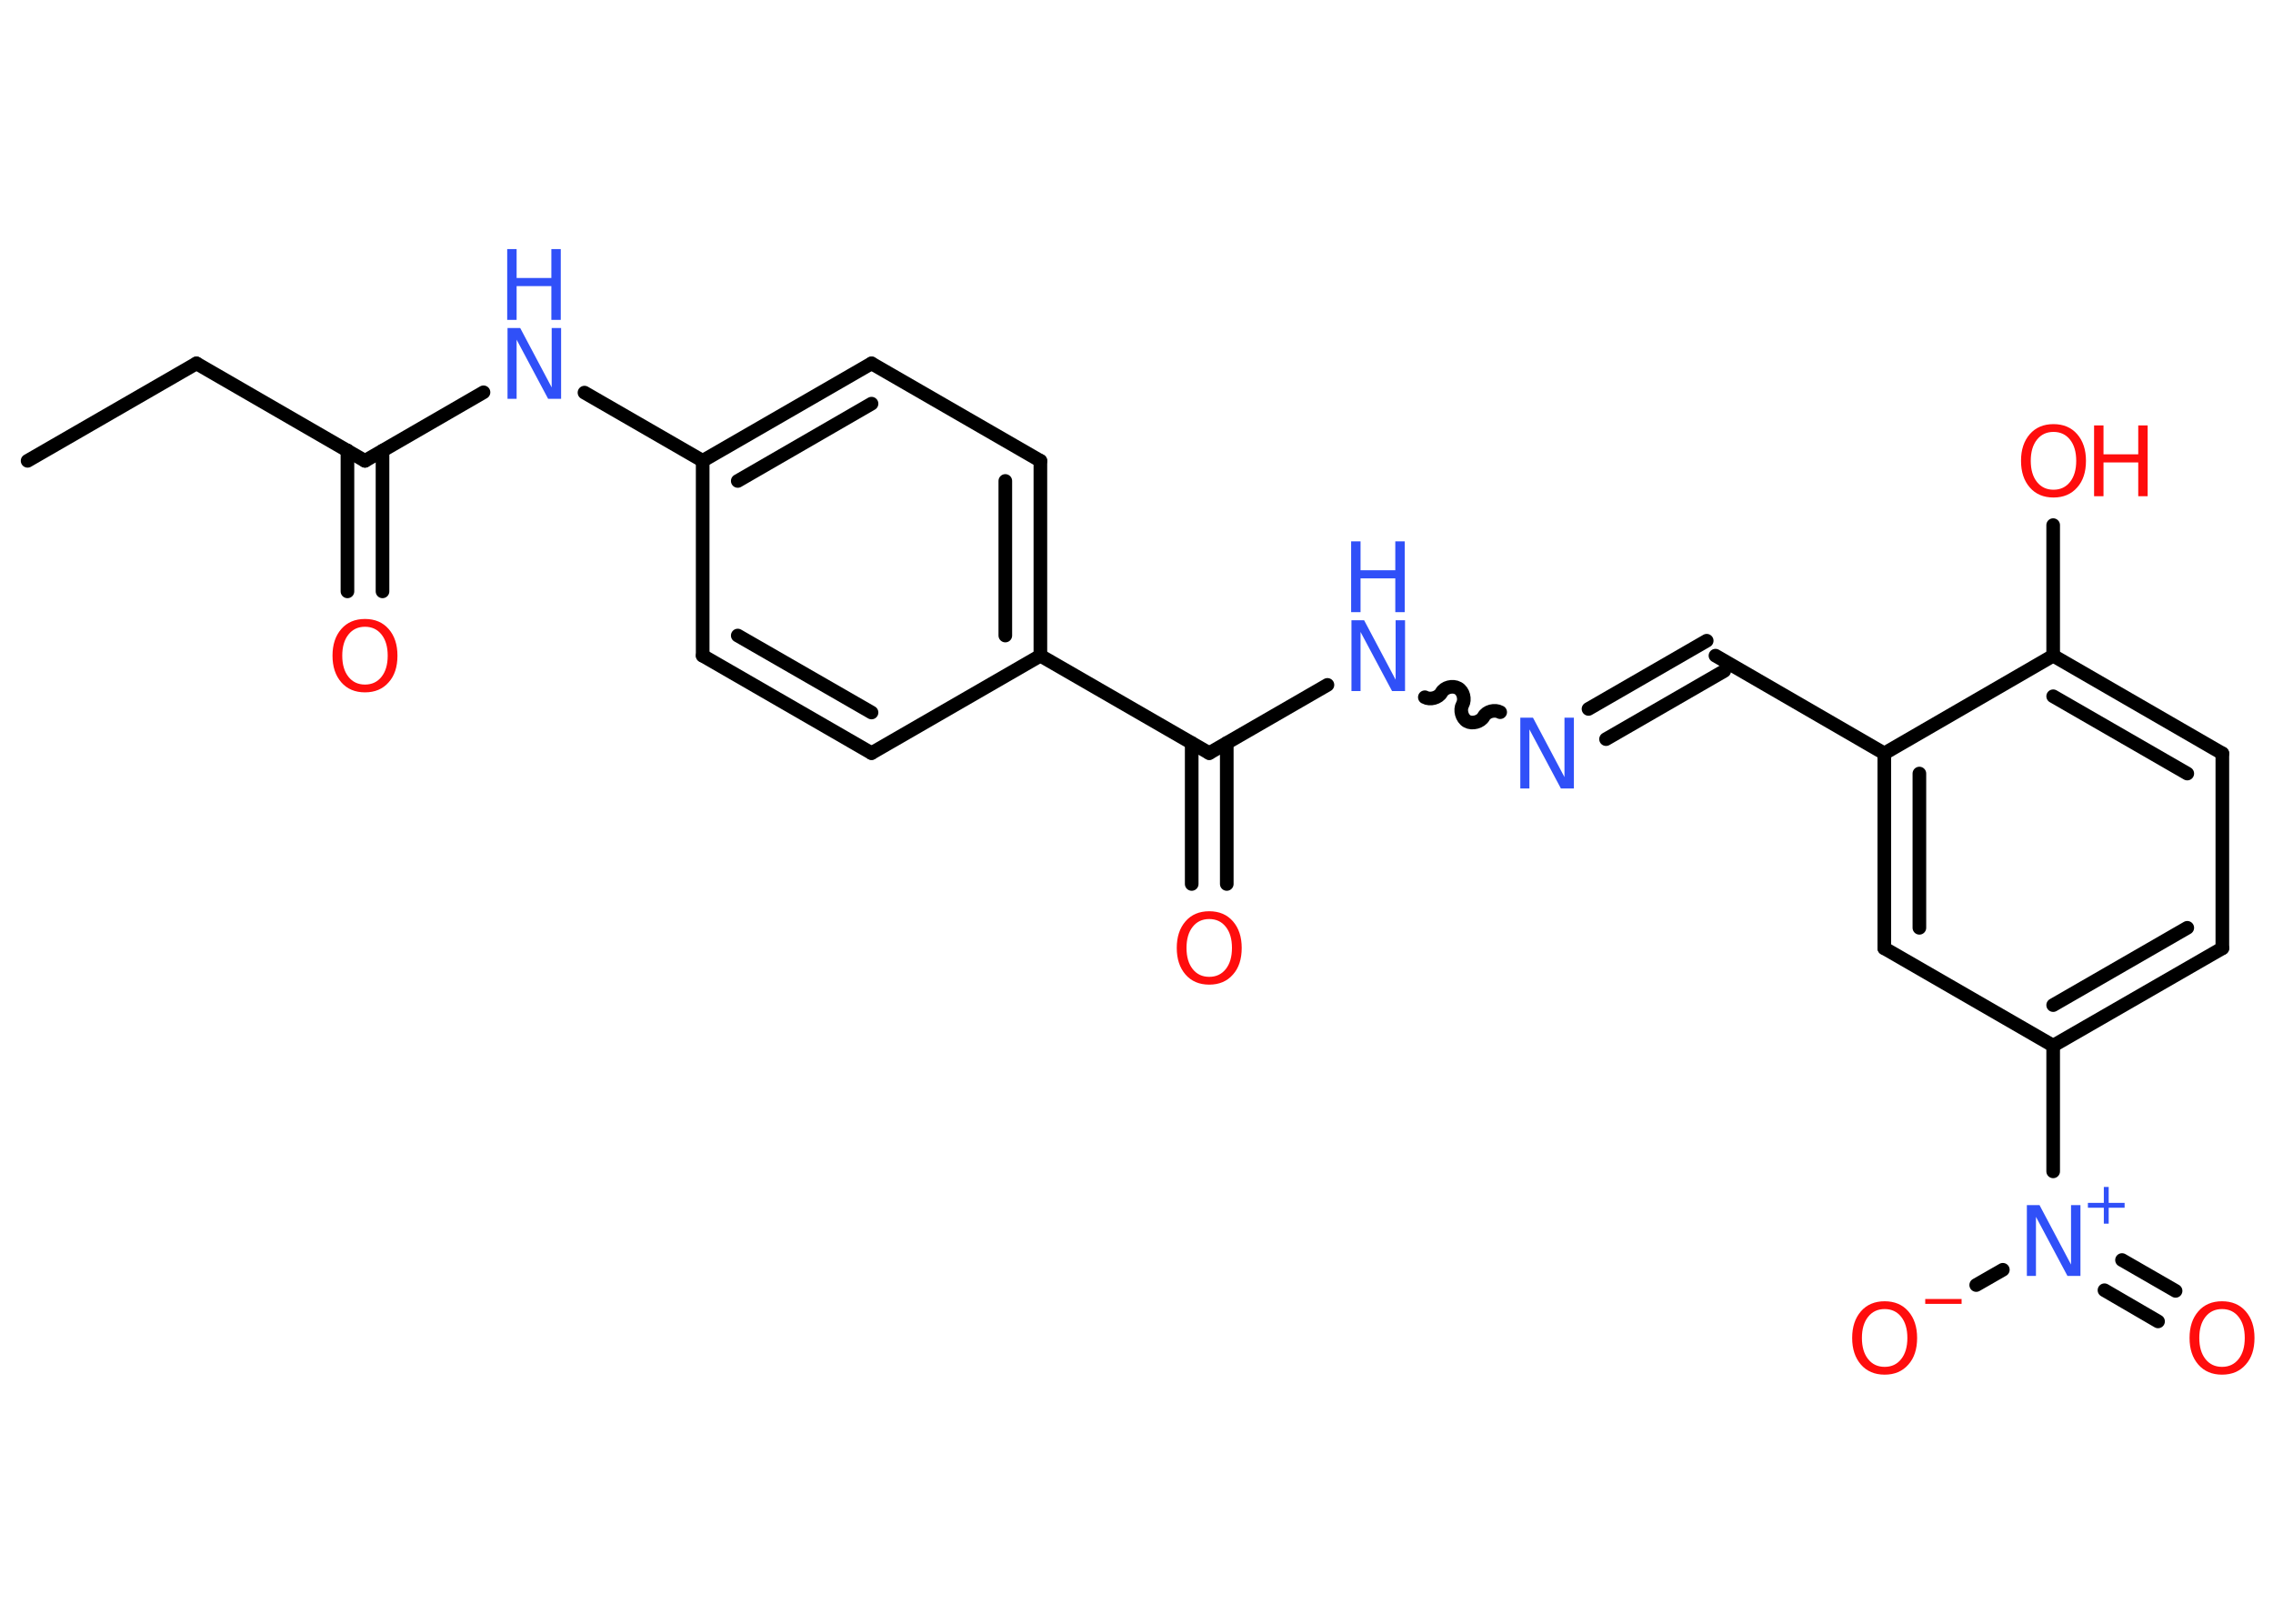 <?xml version='1.0' encoding='UTF-8'?>
<!DOCTYPE svg PUBLIC "-//W3C//DTD SVG 1.1//EN" "http://www.w3.org/Graphics/SVG/1.1/DTD/svg11.dtd">
<svg version='1.2' xmlns='http://www.w3.org/2000/svg' xmlns:xlink='http://www.w3.org/1999/xlink' width='70.0mm' height='50.0mm' viewBox='0 0 70.0 50.0'>
  <desc>Generated by the Chemistry Development Kit (http://github.com/cdk)</desc>
  <g stroke-linecap='round' stroke-linejoin='round' stroke='#000000' stroke-width='.42' fill='#FF0D0D'>
    <rect x='.0' y='.0' width='70.0' height='50.0' fill='#FFFFFF' stroke='none'/>
    <g id='mol1' class='mol'>
      <line id='mol1bnd1' class='bond' x1='.85' y1='14.19' x2='6.05' y2='11.19'/>
      <line id='mol1bnd2' class='bond' x1='6.05' y1='11.19' x2='11.24' y2='14.19'/>
      <g id='mol1bnd3' class='bond'>
        <line x1='11.78' y1='13.88' x2='11.78' y2='18.21'/>
        <line x1='10.7' y1='13.87' x2='10.7' y2='18.21'/>
      </g>
      <line id='mol1bnd4' class='bond' x1='11.24' y1='14.19' x2='14.89' y2='12.08'/>
      <line id='mol1bnd5' class='bond' x1='18.0' y1='12.09' x2='21.64' y2='14.19'/>
      <g id='mol1bnd6' class='bond'>
        <line x1='26.84' y1='11.19' x2='21.64' y2='14.19'/>
        <line x1='26.84' y1='12.43' x2='22.72' y2='14.81'/>
      </g>
      <line id='mol1bnd7' class='bond' x1='26.84' y1='11.19' x2='32.04' y2='14.19'/>
      <g id='mol1bnd8' class='bond'>
        <line x1='32.04' y1='20.19' x2='32.04' y2='14.19'/>
        <line x1='30.96' y1='19.57' x2='30.96' y2='14.81'/>
      </g>
      <line id='mol1bnd9' class='bond' x1='32.04' y1='20.19' x2='37.24' y2='23.19'/>
      <g id='mol1bnd10' class='bond'>
        <line x1='37.78' y1='22.88' x2='37.78' y2='27.22'/>
        <line x1='36.7' y1='22.88' x2='36.7' y2='27.22'/>
      </g>
      <line id='mol1bnd11' class='bond' x1='37.24' y1='23.19' x2='40.88' y2='21.09'/>
      <path id='mol1bnd12' class='bond' d='M46.2 21.93c-.16 -.09 -.42 -.03 -.51 .14c-.09 .16 -.35 .23 -.51 .14c-.16 -.09 -.23 -.35 -.14 -.51c.09 -.16 .03 -.42 -.14 -.51c-.16 -.09 -.42 -.03 -.51 .14c-.09 .16 -.35 .23 -.51 .14' fill='none' stroke='#000000' stroke-width='.42'/>
      <g id='mol1bnd13' class='bond'>
        <line x1='48.92' y1='21.83' x2='52.56' y2='19.73'/>
        <line x1='49.46' y1='22.76' x2='53.1' y2='20.66'/>
      </g>
      <line id='mol1bnd14' class='bond' x1='52.83' y1='20.19' x2='58.03' y2='23.2'/>
      <g id='mol1bnd15' class='bond'>
        <line x1='58.03' y1='23.2' x2='58.03' y2='29.2'/>
        <line x1='59.11' y1='23.82' x2='59.11' y2='28.57'/>
      </g>
      <line id='mol1bnd16' class='bond' x1='58.03' y1='29.2' x2='63.23' y2='32.2'/>
      <line id='mol1bnd17' class='bond' x1='63.23' y1='32.2' x2='63.23' y2='36.07'/>
      <g id='mol1bnd18' class='bond'>
        <line x1='65.35' y1='38.8' x2='67.0' y2='39.75'/>
        <line x1='64.81' y1='39.73' x2='66.46' y2='40.69'/>
      </g>
      <line id='mol1bnd19' class='bond' x1='61.68' y1='39.1' x2='60.86' y2='39.57'/>
      <g id='mol1bnd20' class='bond'>
        <line x1='63.23' y1='32.2' x2='68.44' y2='29.2'/>
        <line x1='63.23' y1='30.95' x2='67.36' y2='28.57'/>
      </g>
      <line id='mol1bnd21' class='bond' x1='68.44' y1='29.2' x2='68.44' y2='23.2'/>
      <g id='mol1bnd22' class='bond'>
        <line x1='68.44' y1='23.2' x2='63.23' y2='20.19'/>
        <line x1='67.36' y1='23.82' x2='63.23' y2='21.44'/>
      </g>
      <line id='mol1bnd23' class='bond' x1='58.03' y1='23.2' x2='63.23' y2='20.19'/>
      <line id='mol1bnd24' class='bond' x1='63.23' y1='20.19' x2='63.23' y2='16.17'/>
      <line id='mol1bnd25' class='bond' x1='32.04' y1='20.19' x2='26.84' y2='23.19'/>
      <g id='mol1bnd26' class='bond'>
        <line x1='21.64' y1='20.19' x2='26.84' y2='23.19'/>
        <line x1='22.72' y1='19.57' x2='26.84' y2='21.94'/>
      </g>
      <line id='mol1bnd27' class='bond' x1='21.64' y1='14.19' x2='21.64' y2='20.19'/>
      <path id='mol1atm4' class='atom' d='M11.24 19.3q-.32 .0 -.51 .24q-.19 .24 -.19 .65q.0 .41 .19 .65q.19 .24 .51 .24q.32 .0 .51 -.24q.19 -.24 .19 -.65q.0 -.41 -.19 -.65q-.19 -.24 -.51 -.24zM11.24 19.06q.46 .0 .73 .31q.27 .31 .27 .82q.0 .52 -.27 .82q-.27 .31 -.73 .31q-.46 .0 -.73 -.31q-.27 -.31 -.27 -.82q.0 -.51 .27 -.82q.27 -.31 .73 -.31z' stroke='none'/>
      <g id='mol1atm5' class='atom'>
        <path d='M15.62 10.1h.4l.97 1.83v-1.83h.29v2.18h-.4l-.97 -1.82v1.82h-.28v-2.18z' stroke='none' fill='#3050F8'/>
        <path d='M15.62 7.67h.29v.89h1.07v-.89h.29v2.18h-.29v-1.04h-1.07v1.04h-.29v-2.18z' stroke='none' fill='#3050F8'/>
      </g>
      <path id='mol1atm11' class='atom' d='M37.24 28.3q-.32 .0 -.51 .24q-.19 .24 -.19 .65q.0 .41 .19 .65q.19 .24 .51 .24q.32 .0 .51 -.24q.19 -.24 .19 -.65q.0 -.41 -.19 -.65q-.19 -.24 -.51 -.24zM37.24 28.06q.46 .0 .73 .31q.27 .31 .27 .82q.0 .52 -.27 .82q-.27 .31 -.73 .31q-.46 .0 -.73 -.31q-.27 -.31 -.27 -.82q.0 -.51 .27 -.82q.27 -.31 .73 -.31z' stroke='none'/>
      <g id='mol1atm12' class='atom'>
        <path d='M41.61 19.1h.4l.97 1.83v-1.83h.29v2.18h-.4l-.97 -1.82v1.82h-.28v-2.18z' stroke='none' fill='#3050F8'/>
        <path d='M41.61 16.67h.29v.89h1.07v-.89h.29v2.18h-.29v-1.04h-1.07v1.04h-.29v-2.18z' stroke='none' fill='#3050F8'/>
      </g>
      <path id='mol1atm13' class='atom' d='M46.81 22.1h.4l.97 1.83v-1.83h.29v2.18h-.4l-.97 -1.82v1.82h-.28v-2.18z' stroke='none' fill='#3050F8'/>
      <g id='mol1atm18' class='atom'>
        <path d='M62.41 37.11h.4l.97 1.83v-1.83h.29v2.18h-.4l-.97 -1.82v1.82h-.28v-2.18z' stroke='none' fill='#3050F8'/>
        <path d='M64.94 36.55v.49h.49v.15h-.49v.49h-.15v-.49h-.49v-.15h.49v-.49h.15z' stroke='none' fill='#3050F8'/>
      </g>
      <path id='mol1atm19' class='atom' d='M68.43 40.31q-.32 .0 -.51 .24q-.19 .24 -.19 .65q.0 .41 .19 .65q.19 .24 .51 .24q.32 .0 .51 -.24q.19 -.24 .19 -.65q.0 -.41 -.19 -.65q-.19 -.24 -.51 -.24zM68.43 40.07q.46 .0 .73 .31q.27 .31 .27 .82q.0 .52 -.27 .82q-.27 .31 -.73 .31q-.46 .0 -.73 -.31q-.27 -.31 -.27 -.82q.0 -.51 .27 -.82q.27 -.31 .73 -.31z' stroke='none'/>
      <g id='mol1atm20' class='atom'>
        <path d='M58.04 40.31q-.32 .0 -.51 .24q-.19 .24 -.19 .65q.0 .41 .19 .65q.19 .24 .51 .24q.32 .0 .51 -.24q.19 -.24 .19 -.65q.0 -.41 -.19 -.65q-.19 -.24 -.51 -.24zM58.04 40.07q.46 .0 .73 .31q.27 .31 .27 .82q.0 .52 -.27 .82q-.27 .31 -.73 .31q-.46 .0 -.73 -.31q-.27 -.31 -.27 -.82q.0 -.51 .27 -.82q.27 -.31 .73 -.31z' stroke='none'/>
        <path d='M59.29 40.0h1.12v.15h-1.12v-.15z' stroke='none'/>
      </g>
      <g id='mol1atm24' class='atom'>
        <path d='M63.24 13.3q-.32 .0 -.51 .24q-.19 .24 -.19 .65q.0 .41 .19 .65q.19 .24 .51 .24q.32 .0 .51 -.24q.19 -.24 .19 -.65q.0 -.41 -.19 -.65q-.19 -.24 -.51 -.24zM63.24 13.06q.46 .0 .73 .31q.27 .31 .27 .82q.0 .52 -.27 .82q-.27 .31 -.73 .31q-.46 .0 -.73 -.31q-.27 -.31 -.27 -.82q.0 -.51 .27 -.82q.27 -.31 .73 -.31z' stroke='none'/>
        <path d='M64.49 13.1h.29v.89h1.07v-.89h.29v2.18h-.29v-1.04h-1.07v1.04h-.29v-2.18z' stroke='none'/>
      </g>
    </g>
  </g>
</svg>
